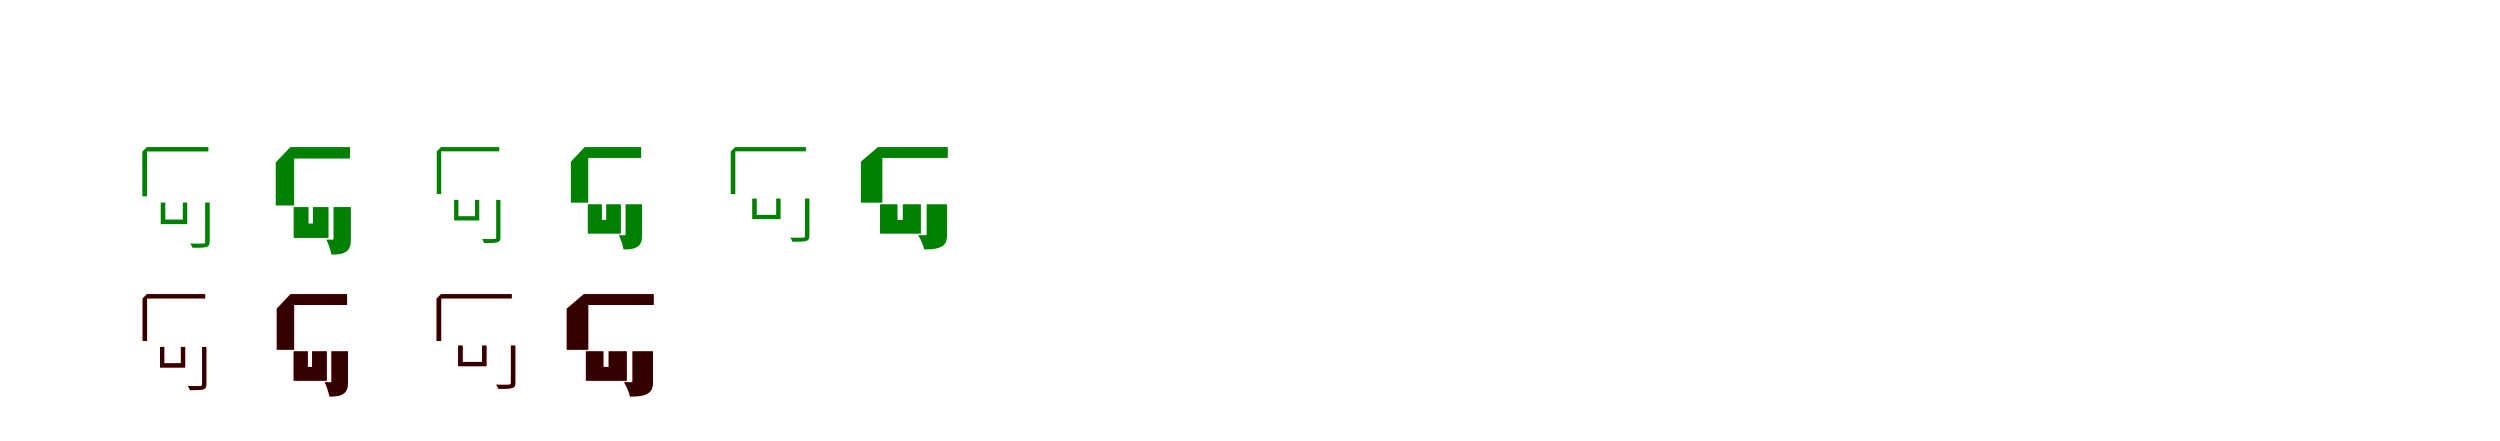 <?xml version="1.0" encoding="UTF-8"?>
<svg width="1700" height="300" xmlns="http://www.w3.org/2000/svg">
<rect width="100%" height="100%" fill="white"/>
<g fill="green" transform="translate(100 100) scale(0.1 -0.1)"><path d="M-0.0 0.0H-1.0L-32.0 -31.0V-335.0H0.0V-30.0H417.0V0.0ZM93.0 -377.0V-524.0H273.0V-377.0H243.0V-493.0H124.0V-377.0ZM395.0 -377.0V-643.0C395.0 -652.0 393.0 -656.0 381.0 -656.0C370.0 -657.0 340.0 -657.0 294.0 -656.0C300.0 -665.0 307.0 -678.0 309.0 -685.0C357.0 -685.0 388.0 -685.0 405.0 -679.0C421.0 -674.0 426.0 -663.0 426.0 -642.0V-377.0Z"/></g>
<g fill="green" transform="translate(200 100) scale(0.1 -0.1)"><path d="M0.0 0.0H-25.0L-125.0 -104.0V-397.0H0.0V-78.0H380.0V0.0ZM-3.0 -408.0V-618.0H234.0V-408.0H128.0V-520.0H98.0V-408.0ZM268.0 -408.0V-619.0C268.0 -628.0 266.0 -630.0 258.0 -630.0C252.0 -630.0 235.0 -630.0 219.0 -629.0C233.0 -657.0 248.0 -699.0 253.0 -731.0C292.0 -731.0 325.0 -730.0 352.0 -712.0C380.0 -695.0 386.0 -668.0 386.0 -621.0V-408.0Z"/></g>
<g fill="green" transform="translate(300 100) scale(0.1 -0.1)"><path d="M0.0 0.0H-1.0L-30.0 -30.0V-319.0H0.0V-29.0H395.0V0.0ZM88.0 -359.0V-499.0H259.0V-359.0H230.0V-470.0H117.0V-359.0ZM374.0 -359.0V-613.0C374.0 -621.0 372.0 -625.0 361.0 -625.0C350.0 -626.0 322.0 -626.0 278.0 -625.0C283.0 -634.0 290.0 -646.0 292.0 -653.0C338.0 -653.0 367.0 -653.0 383.0 -647.0C399.0 -642.0 403.0 -632.0 403.0 -612.0V-359.0Z"/></g>
<g fill="green" transform="translate(400 100) scale(0.1 -0.1)"><path d="M0.0 0.0H-24.0L-118.0 -99.0V-378.0H0.0V-74.0H360.0V0.0ZM-3.0 -389.0V-589.0H222.0V-389.0H122.0V-495.0H93.0V-389.0ZM254.0 -389.0V-590.0C254.0 -598.0 252.0 -600.0 245.0 -600.0C239.0 -600.0 223.0 -600.0 208.0 -599.0C221.0 -626.0 235.0 -666.0 240.0 -696.0C277.0 -696.0 308.0 -695.0 334.0 -678.0C360.0 -662.0 366.0 -636.0 366.0 -592.0V-389.0Z"/></g>
<g fill="green" transform="translate(500 100) scale(0.1 -0.1)"><path d="M-0.0 0.0H-1.0L-31.0 -30.0V-319.0H0.0V-29.0H480.0V0.0ZM115.0 -350.0V-490.0H308.0V-350.0H278.0V-461.0H146.0V-350.0ZM474.0 -350.0V-604.0C474.0 -612.0 472.0 -616.0 461.0 -616.0C449.0 -617.0 420.0 -617.0 374.0 -616.0C380.0 -625.0 387.0 -637.0 389.0 -644.0C437.0 -644.0 467.0 -644.0 484.0 -638.0C500.0 -633.0 504.0 -623.0 504.0 -603.0V-350.0Z"/></g>
<g fill="green" transform="translate(600 100) scale(0.1 -0.1)"><path d="M0.0 0.0H-30.0L-146.0 -99.0V-378.0H0.0V-74.0H445.0V0.0ZM-16.0 -389.0V-589.0H262.0V-389.0H139.0V-495.0H103.0V-389.0ZM301.0 -389.0V-590.0C301.0 -598.0 299.0 -600.0 290.0 -600.0C283.0 -600.0 263.0 -600.0 244.0 -599.0C260.0 -626.0 278.0 -666.0 284.0 -696.0C330.0 -696.0 368.0 -695.0 400.0 -678.0C432.0 -662.0 440.0 -636.0 440.0 -592.0V-389.0Z"/></g>
<g fill="red" transform="translate(100 200) scale(0.1 -0.1)"><path d="M0.0 0.0H-1.0L-30.0 -30.0V-319.0H0.0V-29.0H395.0V0.0ZM88.0 -359.0V-499.0H259.0V-359.0H230.0V-470.0H117.0V-359.0ZM374.0 -359.0V-613.0C374.0 -621.0 372.0 -625.0 361.0 -625.0C350.0 -626.0 322.0 -626.0 278.0 -625.0C283.0 -634.0 290.0 -646.0 292.0 -653.0C338.0 -653.0 367.0 -653.0 383.0 -647.0C399.0 -642.0 403.0 -632.0 403.0 -612.0V-359.0Z"/></g>
<g fill="black" opacity=".8" transform="translate(100 200) scale(0.1 -0.1)"><path d="M0.0 0.0H-1.0L-30.0 -30.0V-319.0H0.0V-29.0H395.0V0.0ZM88.0 -359.0V-499.0H259.0V-359.0H230.0V-470.0H117.0V-359.0ZM374.0 -359.0V-613.0C374.0 -621.0 372.0 -625.0 361.0 -625.0C350.0 -626.0 322.0 -626.0 278.0 -625.0C283.0 -634.0 290.0 -646.0 292.0 -653.0C338.0 -653.0 367.0 -653.0 383.0 -647.0C399.0 -642.0 403.0 -632.0 403.0 -612.0V-359.0Z"/></g>
<g fill="red" transform="translate(200 200) scale(0.1 -0.1)"><path d="M0.0 0.0H-24.0L-118.0 -99.0V-378.0H0.0V-74.0H360.0V0.0ZM-3.0 -389.0V-589.0H222.0V-389.0H122.0V-495.0H93.0V-389.0ZM254.0 -389.0V-590.0C254.0 -598.0 252.0 -600.0 245.0 -600.0C239.0 -600.0 223.0 -600.0 208.0 -599.0C221.0 -626.0 235.0 -666.0 240.0 -696.0C277.0 -696.0 308.0 -695.0 334.0 -678.0C360.0 -662.0 366.0 -636.0 366.0 -592.0V-389.0Z"/></g>
<g fill="black" opacity=".8" transform="translate(200 200) scale(0.1 -0.1)"><path d="M0.0 0.0H-24.0L-118.0 -99.0V-378.0H0.0V-74.0H360.0V0.0ZM-3.0 -389.0V-589.0H222.0V-389.0H122.0V-495.0H93.0V-389.0ZM254.0 -389.0V-590.0C254.0 -598.0 252.0 -600.0 245.0 -600.0C239.0 -600.0 223.0 -600.0 208.0 -599.0C221.0 -626.0 235.0 -666.0 240.0 -696.0C277.0 -696.0 308.0 -695.0 334.0 -678.0C360.0 -662.0 366.0 -636.0 366.0 -592.0V-389.0Z"/></g>
<g fill="red" transform="translate(300 200) scale(0.1 -0.1)"><path d="M0.0 0.0H-1.0L-31.0 -30.0V-319.0H0.0V-29.0H480.0V0.0ZM115.0 -350.0V-490.0H308.0V-350.0H278.0V-461.0H146.0V-350.0ZM474.0 -350.0V-604.0C474.0 -612.0 472.0 -616.0 461.0 -616.0C449.0 -617.0 420.0 -617.0 374.0 -616.0C380.0 -625.0 387.0 -637.0 389.0 -644.0C437.0 -644.0 467.0 -644.0 484.0 -638.0C500.0 -633.0 504.0 -623.0 504.0 -603.0V-350.0Z"/></g>
<g fill="black" opacity=".8" transform="translate(300 200) scale(0.1 -0.1)"><path d="M0.0 0.0H-1.0L-31.0 -30.0V-319.0H0.0V-29.0H480.0V0.0ZM115.0 -350.0V-490.0H308.0V-350.0H278.0V-461.0H146.0V-350.0ZM474.0 -350.0V-604.0C474.0 -612.0 472.0 -616.0 461.0 -616.0C449.0 -617.0 420.0 -617.0 374.0 -616.0C380.0 -625.0 387.0 -637.0 389.0 -644.0C437.0 -644.0 467.0 -644.0 484.0 -638.0C500.0 -633.0 504.0 -623.0 504.0 -603.0V-350.0Z"/></g>
<g fill="red" transform="translate(400 200) scale(0.1 -0.1)"><path d="M0.0 0.0H-30.0L-146.0 -99.0V-378.0H0.0V-74.0H445.0V0.0ZM-16.0 -389.0V-589.0H262.0V-389.0H139.0V-495.0H103.0V-389.0ZM301.0 -389.0V-590.0C301.0 -598.0 299.0 -600.0 290.0 -600.0C283.0 -600.0 263.0 -600.0 244.0 -599.0C260.0 -626.0 278.0 -666.0 284.0 -696.0C330.0 -696.0 368.0 -695.0 400.0 -678.0C432.0 -662.0 440.0 -636.0 440.0 -592.0V-389.0Z"/></g>
<g fill="black" opacity=".8" transform="translate(400 200) scale(0.1 -0.1)"><path d="M0.0 0.0H-30.0L-146.0 -99.0V-378.0H0.0V-74.0H445.0V0.0ZM-16.0 -389.0V-589.0H262.0V-389.0H139.0V-495.0H103.0V-389.0ZM301.0 -389.0V-590.0C301.0 -598.0 299.0 -600.0 290.0 -600.0C283.0 -600.0 263.0 -600.0 244.0 -599.0C260.0 -626.0 278.0 -666.0 284.0 -696.0C330.0 -696.0 368.0 -695.0 400.0 -678.0C432.0 -662.0 440.0 -636.0 440.0 -592.0V-389.0Z"/></g>
</svg>
